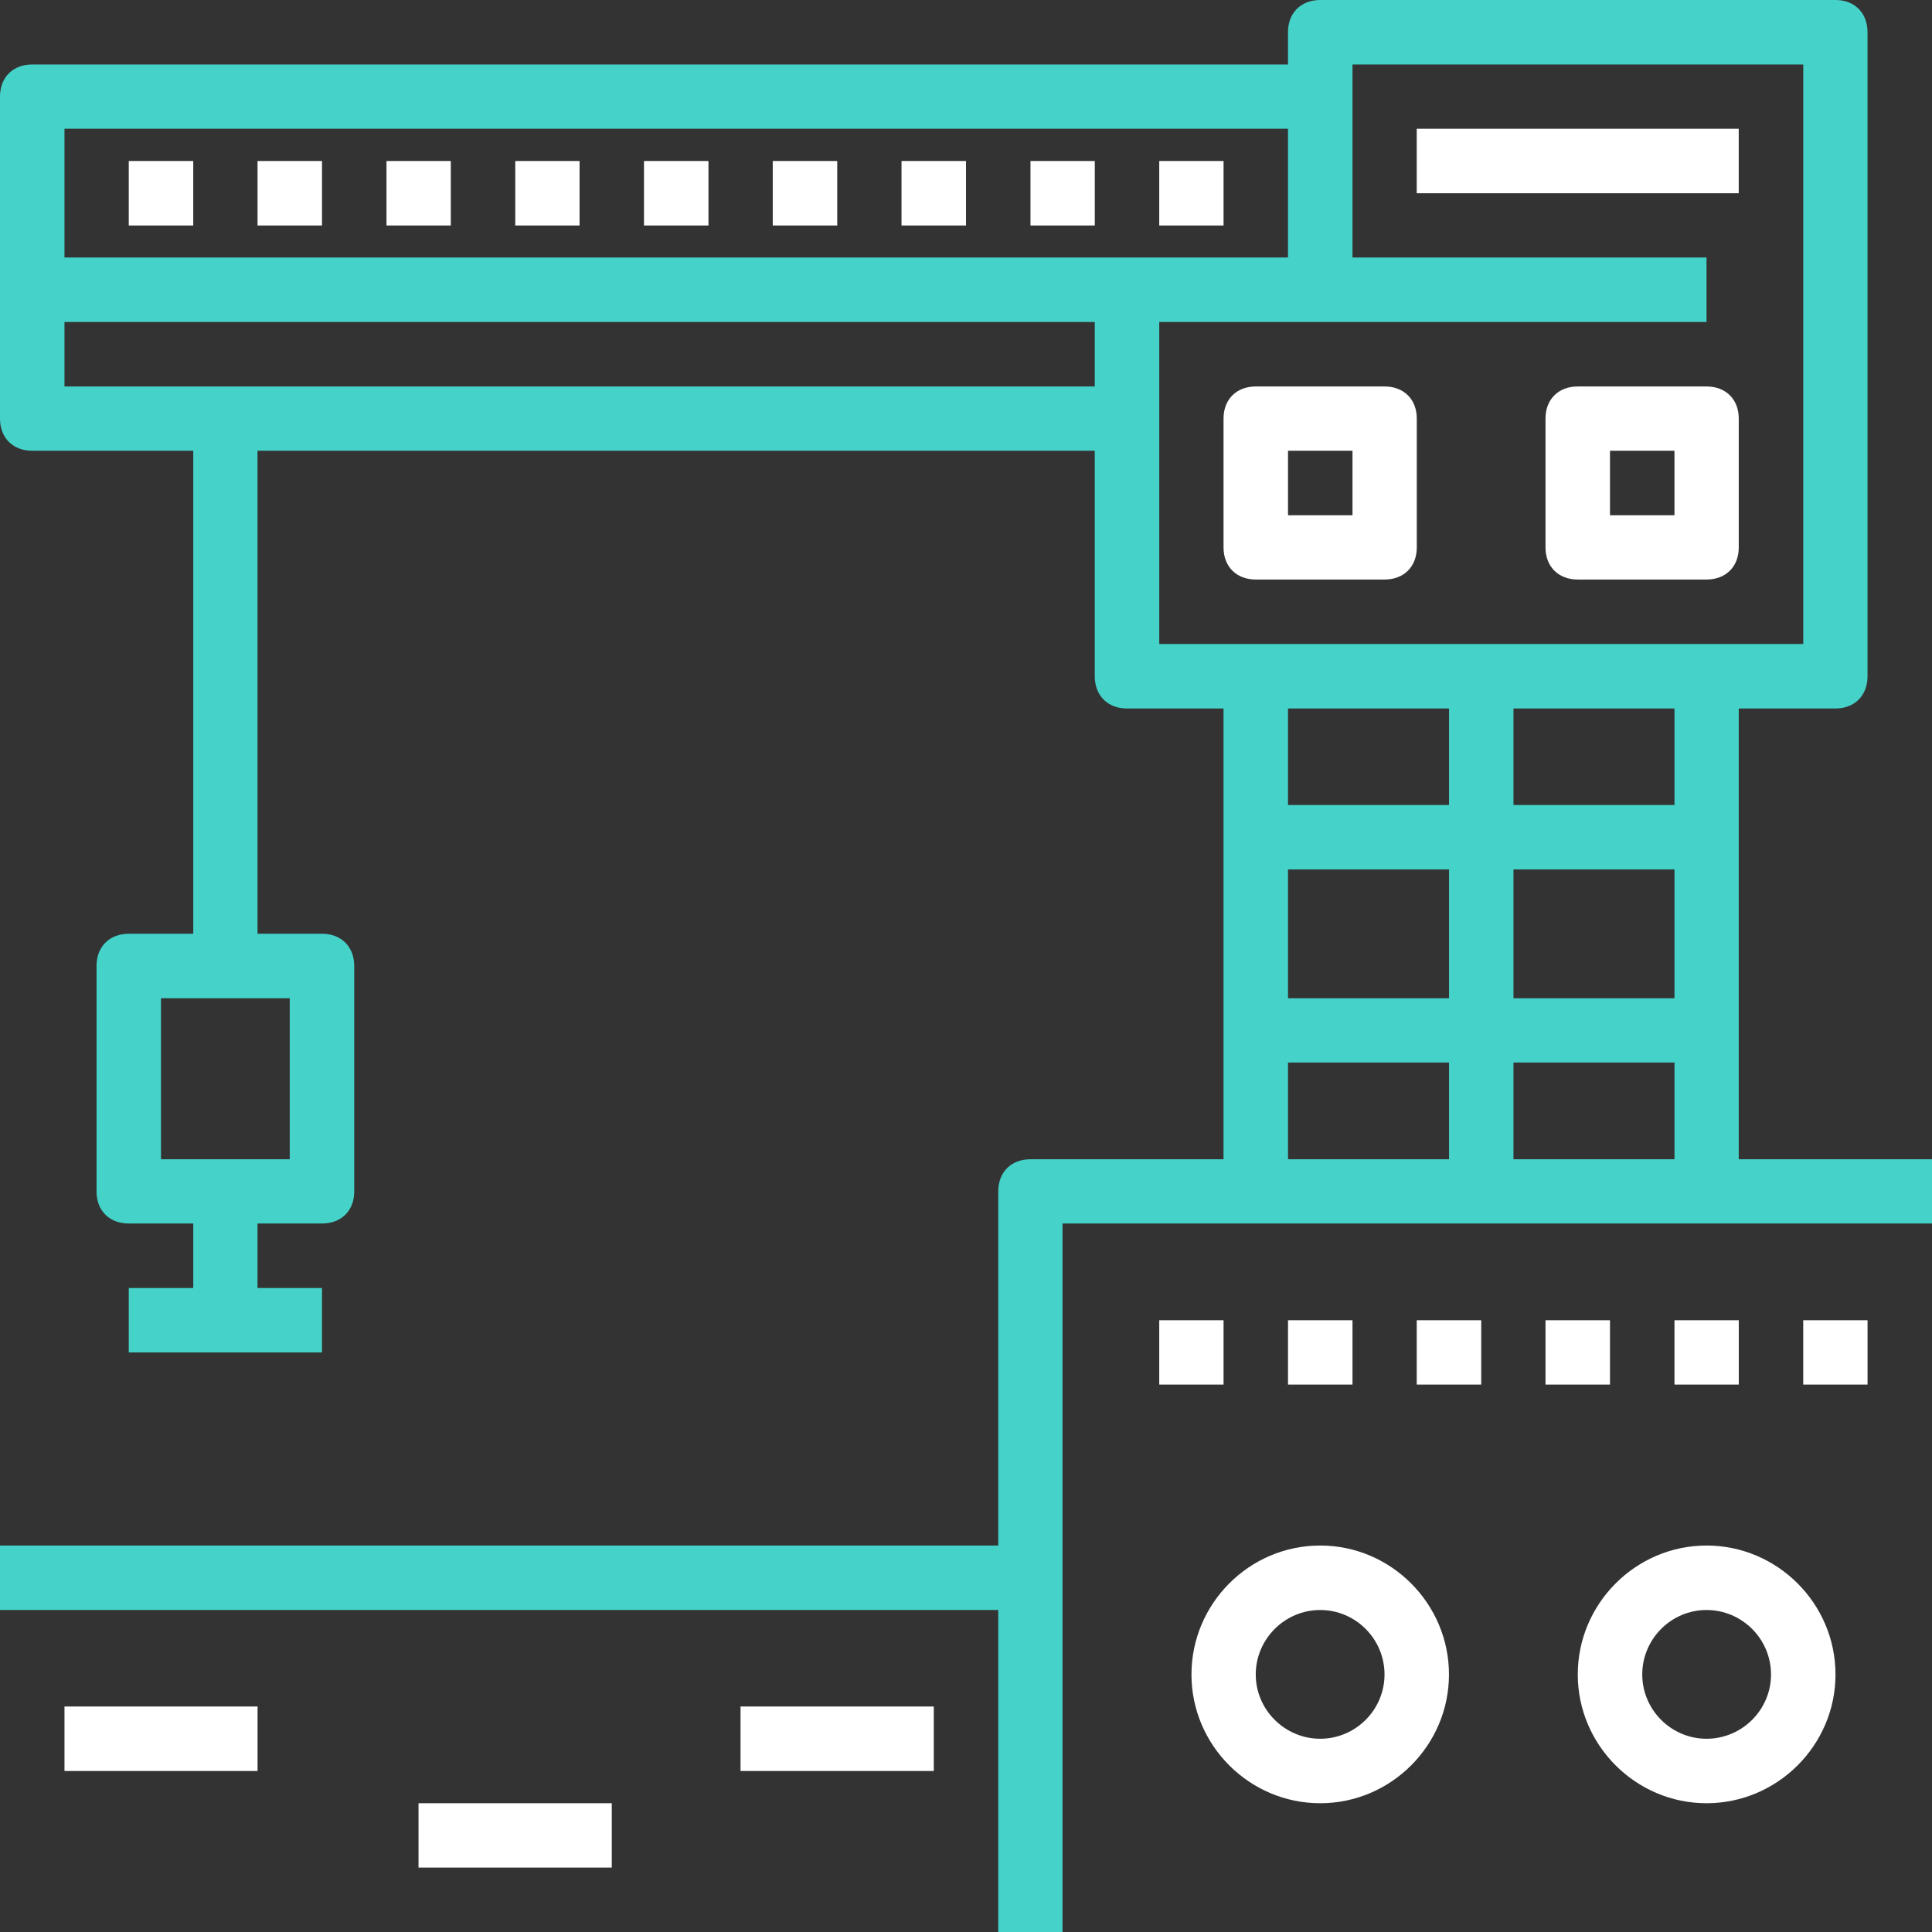<svg width="80" height="80" viewBox="0 0 80 80" fill="none" xmlns="http://www.w3.org/2000/svg">
<rect x="0" y="0" width="80" height="80" fill="#333333" stroke="none"/>
<path fill-rule="evenodd" clip-rule="evenodd" d="M71.998 48.002V29.337H76.003C76.797 29.337 77.33 28.802 77.33 28.002V1.335C77.33 0.533 76.797 0 76.003 0H54.668C53.867 0 53.333 0.533 53.333 1.335V2.67H1.335C0.533 2.67 0 3.203 0 3.997V17.33C0 18.132 0.533 18.665 1.335 18.665H8.002V38.665H5.332C4.532 38.665 3.997 39.2 3.997 40V49.337C3.997 50.13 4.532 50.663 5.332 50.663H8.002V53.333H5.332V56.003H13.333V53.333H10.663V50.663H13.333C14.133 50.663 14.668 50.13 14.668 49.337V40C14.668 39.2 14.133 38.665 13.333 38.665H10.663V18.665H45.332V28.002C45.332 28.802 45.867 29.337 46.667 29.337H50.663V48.002H42.67C41.868 48.002 41.335 48.535 41.335 49.337V63.997H0V66.667H41.335V80H43.997V50.663H80V48.002H71.998ZM6.666 48.002H11.998V41.335H6.666V48.002ZM53.334 41.335H60.001V36.003H53.334V41.335ZM62.67 41.335H69.337V36.003H62.67V41.335ZM62.67 33.333H69.337V29.337H62.67V33.333ZM2.67 10.663H53.333V5.332H2.67V10.663ZM2.67 16.003H45.332V13.333H2.67V16.003ZM48.002 17.33V13.333H70.664V10.663H56.004V2.67H74.669V26.667H48.002V17.33ZM53.334 33.333H60.001V29.337H53.334V33.333ZM53.334 48.002H60.001V43.997H53.334V48.002ZM62.67 48.002H69.337V43.997H62.67V48.002Z" fill="#45d2c9"/>
<path fill-rule="evenodd" clip-rule="evenodd" d="M48.002 57.332H50.665V54.668H48.002V57.332Z" fill="white"/>
<path fill-rule="evenodd" clip-rule="evenodd" d="M53.334 57.332H56.004V54.668H53.334V57.332Z" fill="white"/>
<path fill-rule="evenodd" clip-rule="evenodd" d="M58.664 57.332H61.334V54.668H58.664V57.332Z" fill="white"/>
<path fill-rule="evenodd" clip-rule="evenodd" d="M63.996 57.332H66.666V54.668H63.996V57.332Z" fill="white"/>
<path fill-rule="evenodd" clip-rule="evenodd" d="M69.336 57.332H71.999V54.668H69.336V57.332Z" fill="white"/>
<path fill-rule="evenodd" clip-rule="evenodd" d="M74.668 57.332H77.331V54.668H74.668V57.332Z" fill="white"/>
<path fill-rule="evenodd" clip-rule="evenodd" d="M5.332 9.337H8.002V6.667H5.332V9.337Z" fill="white"/>
<path fill-rule="evenodd" clip-rule="evenodd" d="M10.664 9.337H13.334V6.667H10.664V9.337Z" fill="white"/>
<path fill-rule="evenodd" clip-rule="evenodd" d="M16.004 9.337H18.667V6.667H16.004V9.337Z" fill="white"/>
<path fill-rule="evenodd" clip-rule="evenodd" d="M21.336 9.337H23.999V6.667H21.336V9.337Z" fill="white"/>
<path fill-rule="evenodd" clip-rule="evenodd" d="M26.666 9.337H29.336V6.667H26.666V9.337Z" fill="white"/>
<path fill-rule="evenodd" clip-rule="evenodd" d="M31.998 9.337H34.668V6.667H31.998V9.337Z" fill="white"/>
<path fill-rule="evenodd" clip-rule="evenodd" d="M37.33 9.337H40V6.667H37.33V9.337Z" fill="white"/>
<path fill-rule="evenodd" clip-rule="evenodd" d="M42.67 9.337H45.333V6.667H42.67V9.337Z" fill="white"/>
<path fill-rule="evenodd" clip-rule="evenodd" d="M48.002 9.337H50.665V6.667H48.002V9.337Z" fill="white"/>
<path fill-rule="evenodd" clip-rule="evenodd" d="M57.331 23.997C58.132 23.997 58.666 23.463 58.666 22.67V17.33C58.666 16.537 58.132 16.003 57.331 16.003H51.999C51.199 16.003 50.664 16.537 50.664 17.33V22.67C50.664 23.463 51.199 23.997 51.999 23.997H57.331ZM53.334 21.335H56.004V18.665H53.334V21.335Z" fill="white"/>
<path fill-rule="evenodd" clip-rule="evenodd" d="M65.331 23.997H70.663C71.464 23.997 71.998 23.463 71.998 22.67V17.33C71.998 16.537 71.464 16.003 70.663 16.003H65.331C64.531 16.003 63.996 16.537 63.996 17.33V22.67C63.996 23.463 64.531 23.997 65.331 23.997ZM66.666 21.335H69.336V18.665H66.666V21.335Z" fill="white"/>
<path fill-rule="evenodd" clip-rule="evenodd" d="M58.664 8.002H71.997V5.332H58.664V8.002Z" fill="white"/>
<path fill-rule="evenodd" clip-rule="evenodd" d="M54.668 63.997C51.731 63.997 49.336 66.4 49.336 69.337C49.336 72.265 51.731 74.668 54.668 74.668C57.598 74.668 59.999 72.265 59.999 69.337C59.999 66.4 57.598 63.997 54.668 63.997ZM54.668 71.998C53.203 71.998 51.998 70.8 51.998 69.337C51.998 67.865 53.203 66.667 54.668 66.667C56.133 66.667 57.33 67.865 57.33 69.337C57.33 70.8 56.133 71.998 54.668 71.998Z" fill="white"/>
<path fill-rule="evenodd" clip-rule="evenodd" d="M70.664 63.997C67.735 63.997 65.332 66.4 65.332 69.337C65.332 72.265 67.735 74.668 70.664 74.668C73.6 74.668 76.004 72.265 76.004 69.337C76.004 66.4 73.6 63.997 70.664 63.997ZM70.664 71.998C69.2 71.998 68.002 70.8 68.002 69.337C68.002 67.865 69.2 66.667 70.664 66.667C72.135 66.667 73.334 67.865 73.334 69.337C73.334 70.8 72.135 71.998 70.664 71.998Z" fill="white"/>
<path fill-rule="evenodd" clip-rule="evenodd" d="M30.664 73.333H38.666V70.663H30.664V73.333Z" fill="white"/>
<path fill-rule="evenodd" clip-rule="evenodd" d="M2.67 73.333H10.665V70.663H2.67V73.333Z" fill="white"/>
<path fill-rule="evenodd" clip-rule="evenodd" d="M17.33 77.332H25.332V74.668H17.33V77.332Z" fill="white"/>
</svg>
